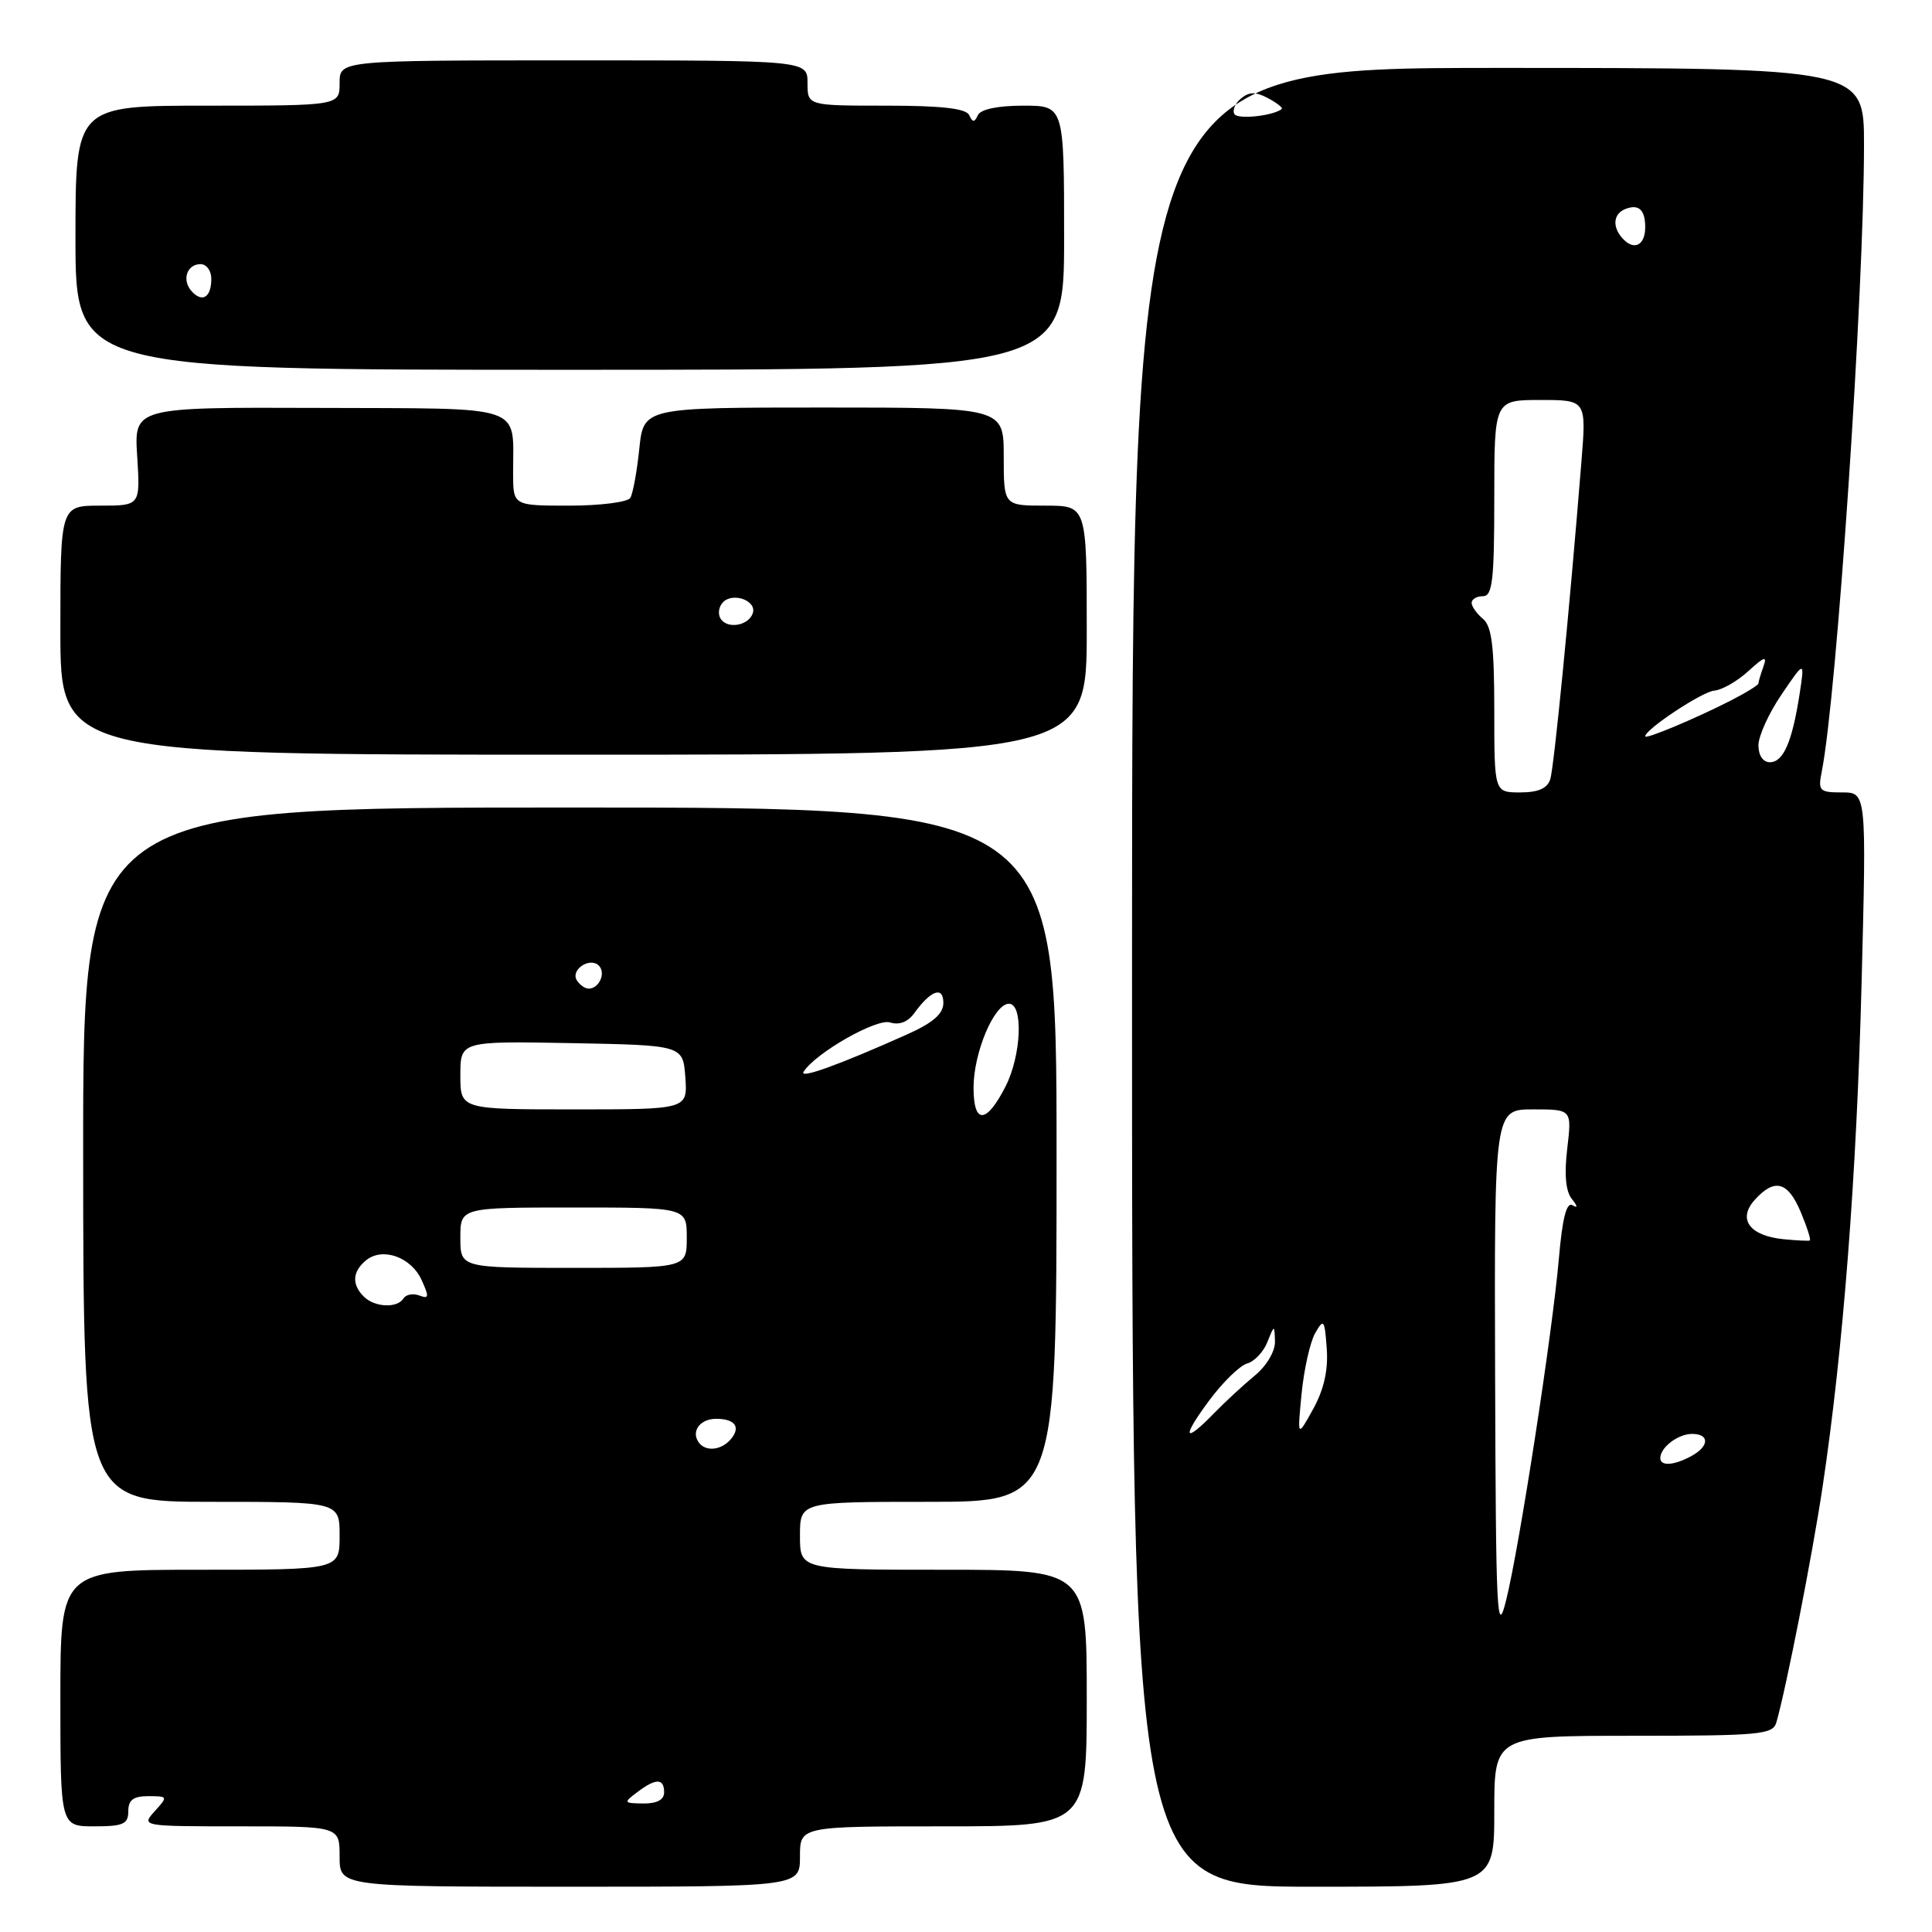 <?xml version="1.0" encoding="UTF-8" standalone="no"?>
<!DOCTYPE svg PUBLIC "-//W3C//DTD SVG 1.1//EN" "http://www.w3.org/Graphics/SVG/1.1/DTD/svg11.dtd" >
<svg xmlns="http://www.w3.org/2000/svg" xmlns:xlink="http://www.w3.org/1999/xlink" version="1.1" viewBox="0 0 256 256">
 <g >
 <path fill="currentColor"
d=" M 106.00 246.00 C 106.00 242.00 106.00 242.00 125.00 242.00 C 144.00 242.00 144.00 242.00 144.00 225.00 C 144.00 208.00 144.00 208.00 125.00 208.00 C 106.00 208.00 106.00 208.00 106.00 203.50 C 106.00 199.00 106.00 199.00 123.00 199.00 C 140.00 199.00 140.00 199.00 140.00 153.00 C 140.00 107.00 140.00 107.00 75.50 107.00 C 11.00 107.00 11.00 107.00 11.02 153.00 C 11.04 199.00 11.04 199.00 28.02 199.00 C 45.00 199.00 45.00 199.00 45.00 203.50 C 45.00 208.00 45.00 208.00 26.50 208.00 C 8.00 208.00 8.00 208.00 8.00 225.00 C 8.00 242.00 8.00 242.00 12.50 242.00 C 16.33 242.00 17.00 241.70 17.00 240.00 C 17.00 238.50 17.67 238.00 19.65 238.00 C 22.25 238.00 22.27 238.05 20.50 240.00 C 18.70 241.99 18.75 242.00 31.85 242.00 C 45.00 242.00 45.00 242.00 45.00 246.00 C 45.00 250.00 45.00 250.00 75.50 250.00 C 106.00 250.00 106.00 250.00 106.00 246.00 Z  M 198.00 240.00 C 198.00 230.00 198.00 230.00 216.43 230.00 C 233.13 230.00 234.91 229.84 235.37 228.25 C 236.67 223.76 240.13 206.15 241.49 197.09 C 244.23 178.85 246.01 155.85 246.67 130.25 C 247.32 105.00 247.32 105.00 244.08 105.00 C 241.08 105.00 240.88 104.80 241.39 102.25 C 243.38 92.25 246.98 38.94 246.99 19.25 C 247.00 9.00 247.00 9.00 198.50 9.00 C 150.00 9.00 150.00 9.00 150.00 129.50 C 150.00 250.00 150.00 250.00 174.00 250.00 C 198.00 250.00 198.00 250.00 198.00 240.00 Z  M 144.00 83.50 C 144.00 67.00 144.00 67.00 138.50 67.00 C 133.00 67.00 133.00 67.00 133.00 60.50 C 133.00 54.00 133.00 54.00 109.14 54.00 C 85.28 54.00 85.28 54.00 84.71 59.47 C 84.40 62.49 83.86 65.41 83.52 65.97 C 83.17 66.54 79.53 67.00 75.44 67.00 C 68.00 67.00 68.00 67.00 67.99 62.75 C 67.96 53.45 70.06 54.16 42.29 54.05 C 17.76 53.96 17.76 53.96 18.18 60.48 C 18.59 67.00 18.59 67.00 13.30 67.00 C 8.00 67.00 8.00 67.00 8.00 83.50 C 8.00 100.00 8.00 100.00 76.00 100.00 C 144.00 100.00 144.00 100.00 144.00 83.50 Z  M 141.00 31.50 C 141.00 14.00 141.00 14.00 135.58 14.00 C 132.23 14.00 129.94 14.48 129.58 15.25 C 129.12 16.25 128.88 16.25 128.42 15.25 C 128.00 14.37 124.77 14.00 117.42 14.00 C 107.00 14.00 107.00 14.00 107.00 11.00 C 107.00 8.00 107.00 8.00 76.00 8.00 C 45.00 8.00 45.00 8.00 45.00 11.00 C 45.00 14.00 45.00 14.00 27.50 14.00 C 10.00 14.00 10.00 14.00 10.00 31.50 C 10.00 49.00 10.00 49.00 75.50 49.00 C 141.00 49.00 141.00 49.00 141.00 31.50 Z  M 84.44 237.47 C 86.91 235.60 88.00 235.61 88.00 237.50 C 88.00 238.48 87.04 238.99 85.25 238.97 C 82.62 238.94 82.58 238.87 84.44 237.47 Z  M 92.50 191.00 C 91.60 189.55 92.84 188.00 94.89 188.00 C 97.38 188.00 98.18 189.08 96.87 190.66 C 95.56 192.24 93.37 192.41 92.50 191.00 Z  M 48.20 171.80 C 46.59 170.19 46.69 168.50 48.49 167.01 C 50.66 165.21 54.47 166.55 55.86 169.60 C 56.89 171.85 56.84 172.15 55.57 171.66 C 54.74 171.35 53.80 171.52 53.47 172.04 C 52.65 173.38 49.64 173.24 48.20 171.80 Z  M 61.00 164.00 C 61.00 160.00 61.00 160.00 76.00 160.00 C 91.00 160.00 91.00 160.00 91.00 164.00 C 91.00 168.00 91.00 168.00 76.00 168.00 C 61.00 168.00 61.00 168.00 61.00 164.00 Z  M 129.00 144.12 C 129.00 139.49 131.73 133.00 133.69 133.00 C 135.62 133.00 135.34 139.82 133.25 143.94 C 130.70 148.95 129.00 149.03 129.00 144.12 Z  M 61.00 142.47 C 61.00 137.95 61.00 137.95 75.75 138.22 C 90.50 138.50 90.50 138.50 90.81 142.75 C 91.11 147.00 91.11 147.00 76.06 147.00 C 61.00 147.00 61.00 147.00 61.00 142.47 Z  M 106.48 142.02 C 108.01 139.56 116.14 134.91 117.93 135.48 C 119.15 135.86 120.31 135.42 121.16 134.23 C 123.35 131.20 125.00 130.63 125.00 132.89 C 125.00 134.33 123.64 135.52 120.25 137.04 C 111.28 141.06 105.87 143.02 106.48 142.02 Z  M 76.43 129.89 C 75.57 128.49 78.17 126.77 79.35 127.95 C 80.32 128.92 79.39 131.00 78.00 131.00 C 77.51 131.00 76.81 130.50 76.43 129.89 Z  M 198.11 182.25 C 198.00 147.00 198.00 147.00 203.14 147.00 C 208.28 147.00 208.28 147.00 207.67 152.18 C 207.26 155.61 207.46 157.87 208.28 158.87 C 209.05 159.83 209.09 160.14 208.37 159.70 C 207.58 159.23 207.02 161.40 206.56 166.76 C 205.69 176.73 201.34 204.88 199.58 212.00 C 198.35 216.98 198.21 214.16 198.11 182.25 Z  M 220.00 193.20 C 220.00 191.79 222.35 190.00 224.20 190.00 C 226.57 190.00 226.50 191.66 224.07 192.96 C 221.76 194.20 220.00 194.30 220.00 193.20 Z  M 160.22 185.58 C 162.02 183.15 164.29 180.94 165.25 180.67 C 166.21 180.41 167.42 179.13 167.93 177.84 C 168.87 175.50 168.87 175.50 168.94 177.76 C 168.97 179.05 167.84 180.97 166.28 182.26 C 164.78 183.49 162.35 185.74 160.88 187.25 C 156.85 191.39 156.52 190.56 160.22 185.58 Z  M 172.47 184.64 C 172.79 181.42 173.60 177.82 174.27 176.64 C 175.40 174.67 175.52 174.83 175.80 178.69 C 176.01 181.53 175.43 184.11 174.01 186.69 C 171.90 190.50 171.90 190.50 172.47 184.64 Z  M 236.32 164.20 C 231.82 163.75 230.20 161.54 232.52 158.98 C 235.15 156.07 236.91 156.55 238.61 160.61 C 239.44 162.59 239.98 164.28 239.81 164.37 C 239.64 164.45 238.07 164.37 236.32 164.20 Z  M 198.00 94.12 C 198.00 85.67 197.67 82.97 196.50 82.00 C 195.68 81.32 195.00 80.36 195.00 79.88 C 195.00 79.39 195.68 79.00 196.50 79.00 C 197.76 79.00 198.00 76.89 198.00 66.00 C 198.00 53.00 198.00 53.00 204.10 53.00 C 210.21 53.00 210.21 53.00 209.54 61.25 C 207.96 80.93 205.92 101.63 205.42 103.25 C 205.03 104.47 203.83 105.00 201.43 105.00 C 198.00 105.00 198.00 105.00 198.00 94.12 Z  M 233.00 98.75 C 233.01 97.51 234.39 94.47 236.08 92.00 C 239.14 87.50 239.14 87.50 238.45 92.00 C 237.47 98.31 236.30 101.00 234.52 101.00 C 233.61 101.00 233.00 100.10 233.00 98.75 Z  M 218.00 97.57 C 218.00 96.64 225.59 91.62 227.16 91.51 C 228.16 91.43 230.18 90.28 231.65 88.94 C 233.79 86.98 234.19 86.86 233.66 88.33 C 233.30 89.34 233.00 90.34 233.00 90.56 C 233.00 90.78 231.31 91.82 229.25 92.87 C 224.49 95.29 218.00 98.00 218.00 97.57 Z  M 215.16 31.76 C 213.59 30.19 213.70 28.33 215.40 27.68 C 217.15 27.01 218.00 27.81 218.00 30.11 C 218.00 32.42 216.62 33.22 215.16 31.76 Z  M 163.57 15.12 C 163.27 14.63 163.66 13.69 164.45 13.04 C 165.53 12.15 166.39 12.14 168.02 13.01 C 169.20 13.64 170.02 14.29 169.84 14.44 C 168.73 15.35 164.03 15.86 163.57 15.12 Z  M 95.48 81.97 C 95.09 81.34 95.24 80.36 95.82 79.78 C 97.16 78.44 100.30 79.61 99.75 81.25 C 99.19 82.92 96.36 83.40 95.48 81.97 Z  M 25.42 38.62 C 24.05 37.14 24.74 35.00 26.58 35.00 C 27.36 35.00 28.00 35.87 28.00 36.94 C 28.00 39.38 26.83 40.15 25.42 38.62 Z "/>
</g>
</svg>
